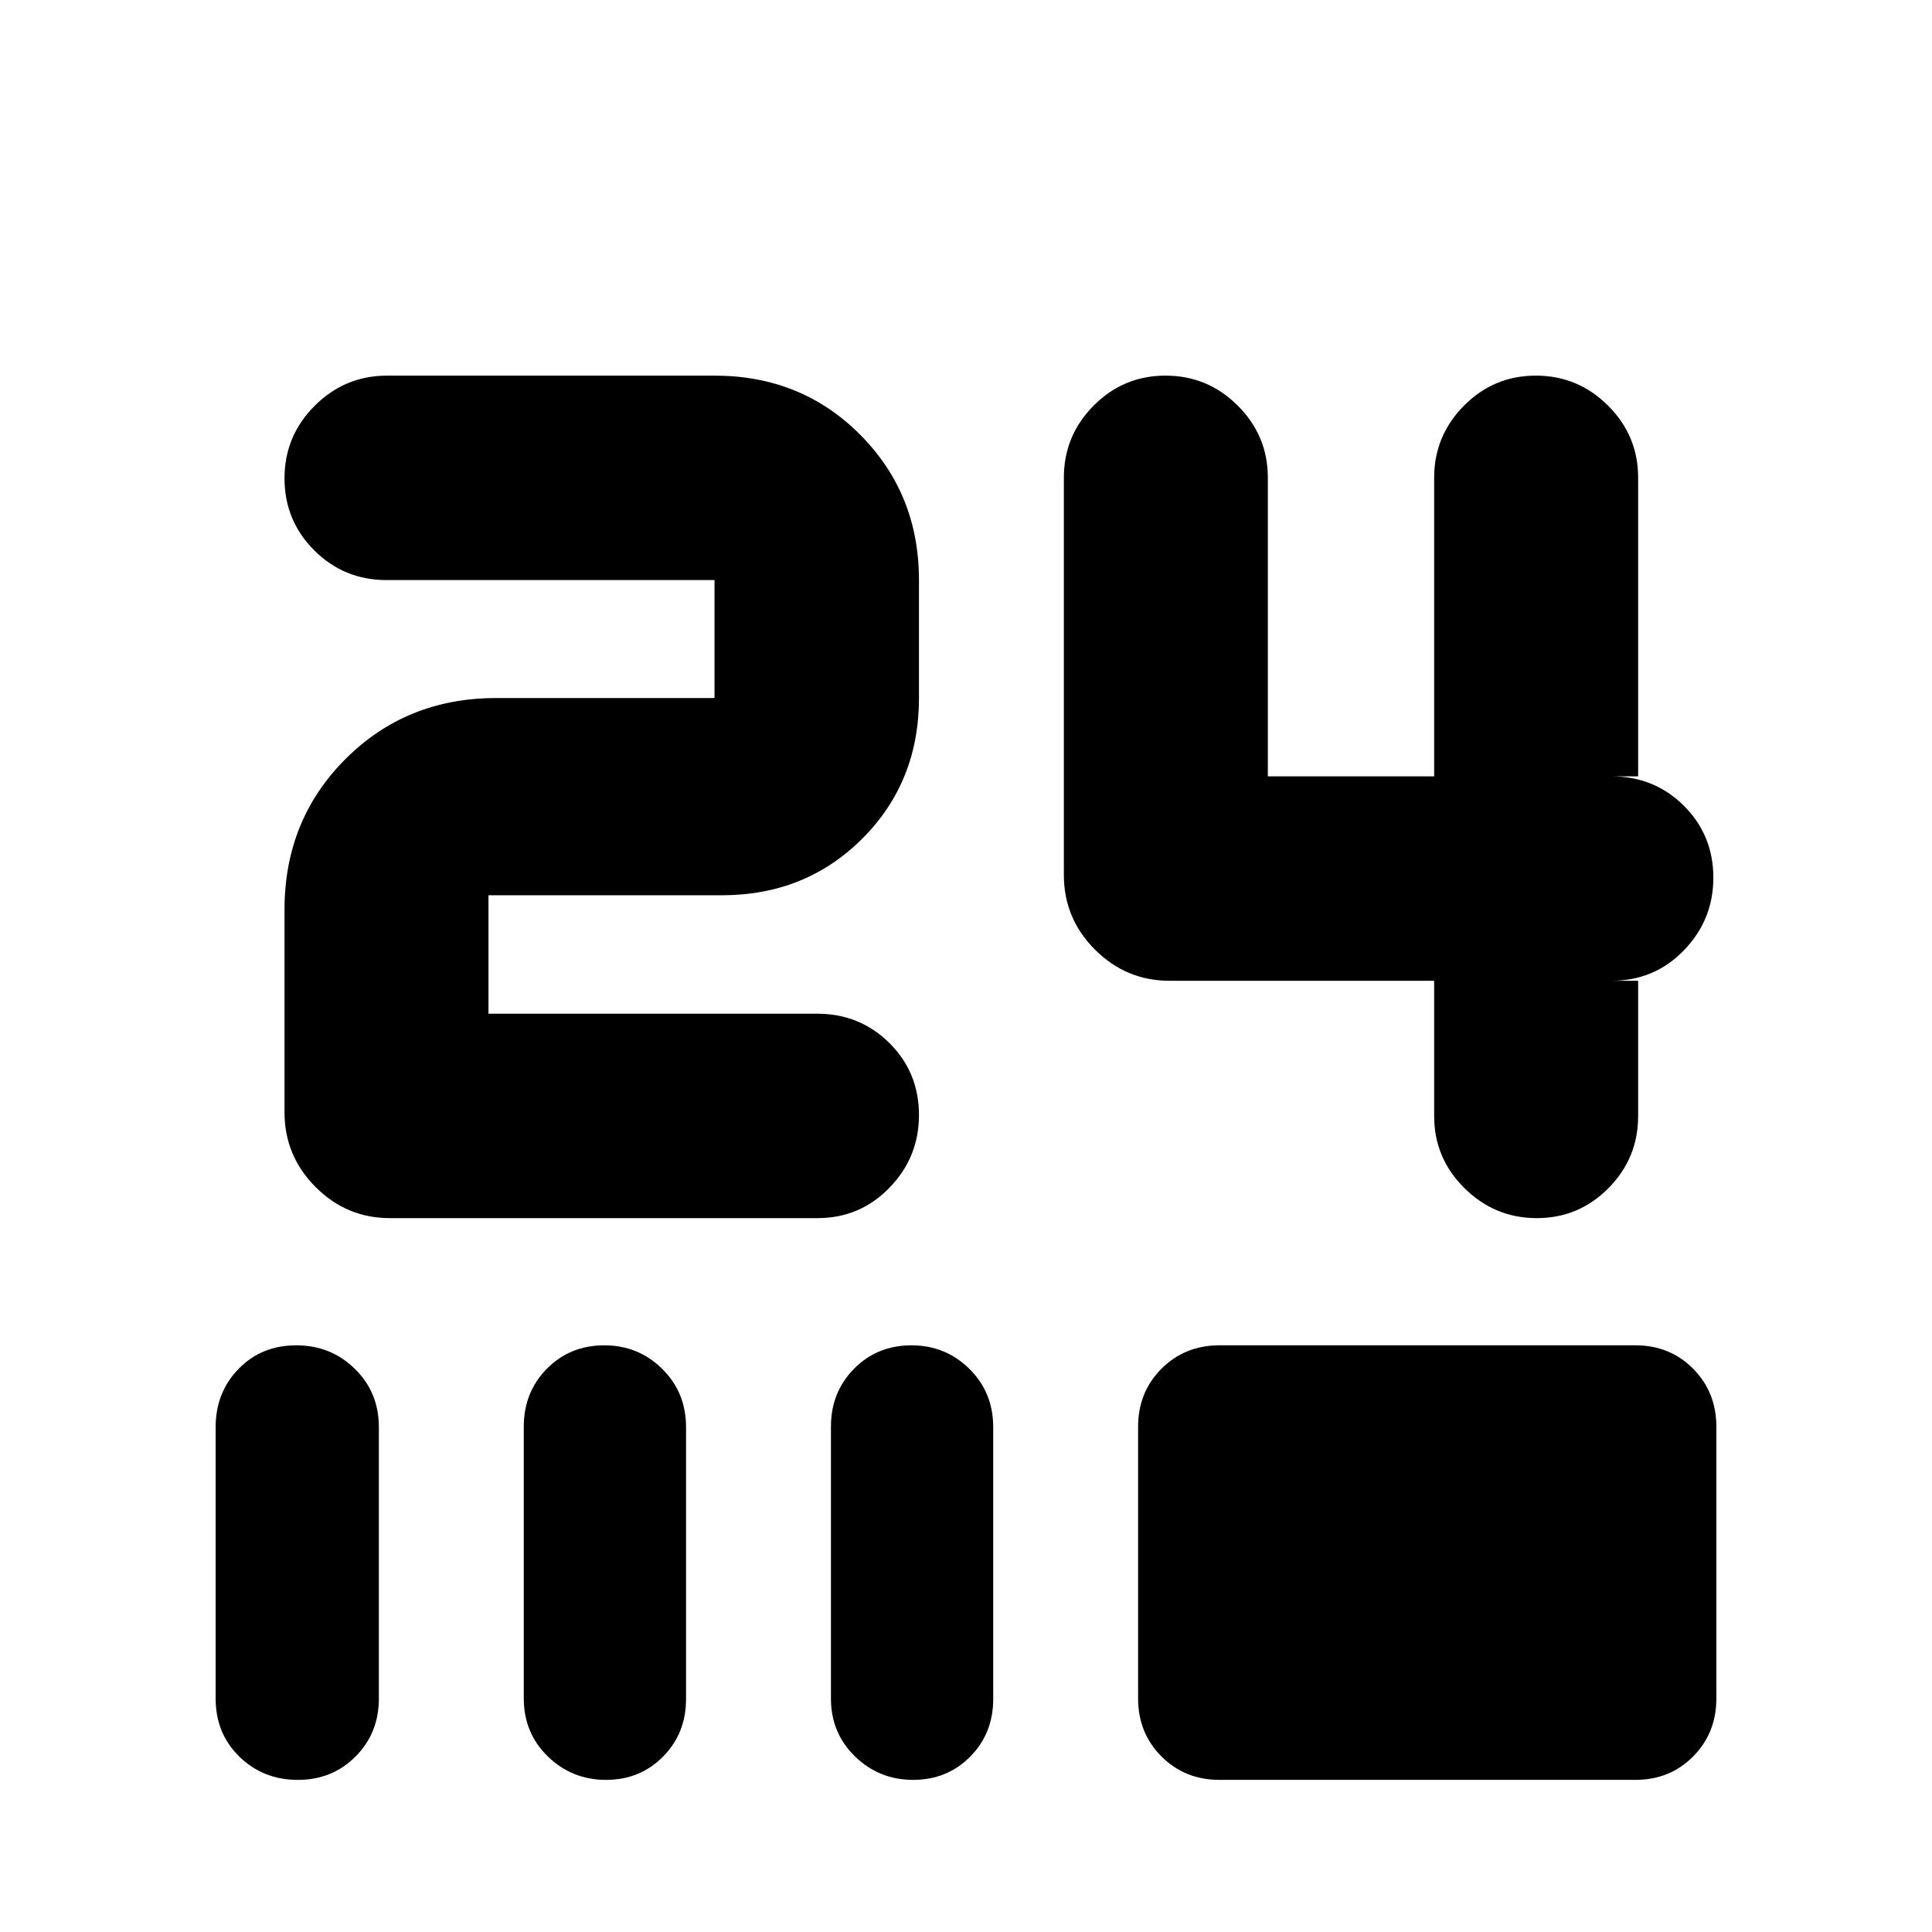 <svg xmlns="http://www.w3.org/2000/svg" height="20" viewBox="0 -960 960 960" width="20"><path d="M763.62-354.72q-20.88 0-35.94-14.9-15.05-14.9-15.05-35.77v-67.26H581.22q-21.64 0-37.12-15.48-15.47-15.47-15.47-37.11v-197.43q0-20.87 14.79-35.77 14.79-14.91 35.74-14.91 20.95 0 35.88 14.91 14.94 14.9 14.94 35.77v148.43h82.65v-148.43q0-20.78 14.79-35.73 14.79-14.95 35.74-14.95 20.95 0 35.88 14.91 14.94 14.9 14.94 35.77v148.43h-13.31q21.35 0 36.01 14.6 14.67 14.61 14.67 35.74 0 21.05-14.67 36.15-14.66 15.1-36.01 15.1h13.31v67.26q0 20.87-14.74 35.77-14.75 14.9-35.62 14.9Zm-569.9 0q-21.5 0-36.92-15.47-15.43-15.48-15.43-37.11v-100.68q0-44.57 30.3-74.87 30.3-30.3 74.87-30.3h108.5v-58.61H192.11q-21.17 0-35.96-14.77-14.78-14.77-14.78-35.81 0-21.05 15-36.03 14.99-14.98 35.91-14.98h162.76q43.18 0 72.39 29.37 29.2 29.37 29.2 72.22v58.61q0 41.7-28.15 69.85-28.15 28.15-69.85 28.15H242.72v58.85h163.24q21.34 0 36.01 14.6 14.66 14.6 14.66 35.74 0 21.05-14.66 36.14-14.67 15.1-35.75 15.1h-212.5ZM147.99-75.59q-17.22 0-29.03-11.52-11.81-11.52-11.81-28.91v-134.83q0-17.28 11.41-28.98 11.41-11.69 28.62-11.69 17.22 0 29.15 11.69 11.93 11.7 11.93 28.98v134.83q0 17.18-11.58 28.81-11.57 11.62-28.69 11.62Zm153.13 0q-16.9 0-28.88-11.62-11.98-11.63-11.98-28.81v-135.07q0-17.18 11.5-28.81 11.5-11.62 28.51-11.62 16.9 0 28.76 11.69 11.86 11.7 11.86 28.98v135.07q0 17.08-11.43 28.64-11.44 11.55-28.34 11.55Zm152.63 0q-16.9 0-28.88-11.62-11.98-11.63-11.98-28.81v-135.07q0-17.18 11.5-28.81 11.5-11.62 28.51-11.62 16.9 0 28.76 11.69 11.86 11.7 11.86 28.98v135.07q0 17.08-11.43 28.64-11.44 11.55-28.34 11.55Zm152.21 0q-17.19 0-28.81-11.62-11.63-11.63-11.63-28.81v-135.07q0-17.18 11.63-28.81 11.62-11.62 28.81-11.62h206.69q17.09 0 28.64 11.62 11.56 11.63 11.56 28.81v135.07q0 17.18-11.56 28.81-11.55 11.62-28.64 11.62H605.96Z"/></svg>